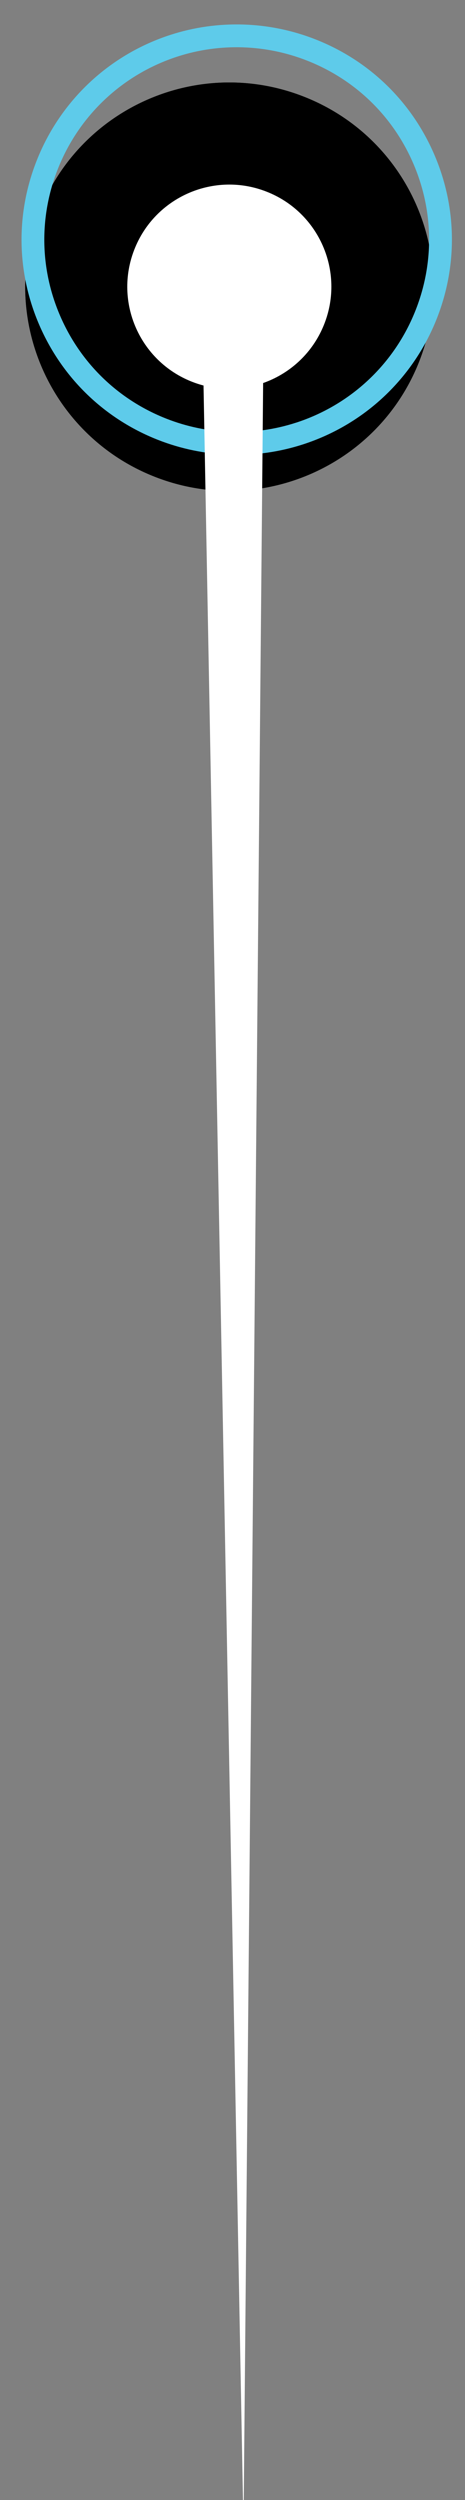 <?xml version="1.0" encoding="UTF-8" standalone="no"?>
<svg
   xmlns:dc="http://purl.org/dc/elements/1.1/"
   xmlns:cc="http://creativecommons.org/ns#"
   xmlns:rdf="http://www.w3.org/1999/02/22-rdf-syntax-ns#"
   xmlns:svg="http://www.w3.org/2000/svg"
   xmlns="http://www.w3.org/2000/svg"
   xmlns:sodipodi="http://sodipodi.sourceforge.net/DTD/sodipodi-0.dtd"
   xmlns:inkscape="http://www.inkscape.org/namespaces/inkscape"
   viewBox="0 0 25.5 137"
   xml:space="preserve"
   version="1.1"
   id="svg2"
   inkscape:version="0.91 r13725"
   sodipodi:docname="new-pointer.svg"><rect x="0" y="0" width="25.5" height="137" fill="#808080" stroke="none"/><sodipodi:namedview
     pagecolor="#ffffff"
     bordercolor="#666666"
     borderopacity="1"
     objecttolerance="10"
     gridtolerance="10"
     guidetolerance="10"
     inkscape:pageopacity="0"
     inkscape:pageshadow="2"
     inkscape:window-width="1922"
     inkscape:window-height="983"
     id="namedview1033"
     showgrid="false"
     inkscape:showpageshadow="false"
     inkscape:zoom="3.1678384"
     inkscape:cx="41.643282"
     inkscape:cy="90.277866"
     inkscape:window-x="0"
     inkscape:window-y="0"
     inkscape:window-maximized="0"
     inkscape:current-layer="svg2" /><defs
     id="defs6"><clipPath
       id="clipPath172"
       clipPathUnits="userSpaceOnUse"><path
         style="clip-rule:evenodd"
         id="path174"
         d="m 3700,5770 c 558.11,0 1010.7,-452.59 1010.7,-1010.7 0,-558.1 -452.59,-1010.69 -1010.7,-1010.69 -558.1,0 -1010.68,452.59 -1010.68,1010.69 0,558.11 452.58,1010.7 1010.68,1010.7 l 0,0 z m 0,-117.93 c -492.98,0 -892.77,-399.8 -892.77,-892.77 0,-492.99 399.79,-892.77 892.77,-892.77 492.99,0 892.77,399.78 892.77,892.77 0,492.97 -399.78,892.77 -892.77,892.77"
         inkscape:connector-curvature="0" /></clipPath><clipPath
       id="clipPath486"
       clipPathUnits="userSpaceOnUse"><path
         id="path488"
         d="m 1204.84,814.719 c 12.7,-37.856 -7.67,-78.828 -45.53,-91.528 -37.86,-12.695 -78.82,7.707 -91.52,45.571 -12.69,37.82 7.72,78.797 45.57,91.492 37.84,12.695 78.78,-7.688 91.48,-45.535"
         inkscape:connector-curvature="0" /></clipPath><clipPath
       id="clipPath498"
       clipPathUnits="userSpaceOnUse"><path
         id="path500"
         d="m 4210.73,2256.19 c 0,-11.26 -7.74,-20.37 -17.27,-20.37 l -407.24,0 c -9.53,0 -17.3,9.11 -17.3,20.37 l 0,54.38 c 0,11.29 7.77,20.4 17.3,20.4 l 407.24,0 c 9.53,0 17.27,-9.11 17.27,-20.4 l 0,-54.38"
         inkscape:connector-curvature="0" /></clipPath><clipPath
       id="clipPath510"
       clipPathUnits="userSpaceOnUse"><path
         id="path512"
         d="m 3847.09,2257.71 c 0,-4.6 -3.94,-8.31 -8.82,-8.31 l -36.73,0 c -4.87,0 -8.83,3.71 -8.83,8.31 l 0,51.36 c 0,4.59 3.96,8.31 8.83,8.31 l 36.73,0 c 4.88,0 8.82,-3.72 8.82,-8.31 l 0,-51.36"
         inkscape:connector-curvature="0" /></clipPath><clipPath
       id="clipPath530"
       clipPathUnits="userSpaceOnUse"><path
         id="path532"
         d="m 3837.88,2283.95 c 0,-17.99 -6.69,-27.95 -18.42,-27.95 -10.36,0 -17.36,9.7 -17.53,27.23 0,17.77 7.66,27.55 18.42,27.55 11.17,0 17.53,-9.95 17.53,-26.83 z m -28.78,-0.8 c 0,-13.79 4.24,-21.61 10.78,-21.61 7.32,0 10.81,8.57 10.81,22.09 0,13.04 -3.33,21.6 -10.73,21.6 -6.28,0 -10.86,-7.66 -10.86,-22.08"
         inkscape:connector-curvature="0" /></clipPath><clipPath
       id="clipPath546"
       clipPathUnits="userSpaceOnUse"><path
         id="path548"
         d="m 3915.07,2257.71 c 0,-4.6 -3.94,-8.31 -8.83,-8.31 l -36.73,0 c -4.86,0 -8.83,3.71 -8.83,8.31 l 0,51.36 c 0,4.59 3.97,8.31 8.83,8.31 l 36.73,0 c 4.89,0 8.83,-3.72 8.83,-8.31 l 0,-51.36"
         inkscape:connector-curvature="0" /></clipPath><clipPath
       id="clipPath566"
       clipPathUnits="userSpaceOnUse"><path
         id="path568"
         d="m 3905.86,2283.95 c 0,-17.99 -6.69,-27.95 -18.44,-27.95 -10.33,0 -17.34,9.7 -17.51,27.23 0,17.77 7.66,27.55 18.42,27.55 11.16,0 17.53,-9.95 17.53,-26.83 z m -28.77,-0.8 c 0,-13.79 4.24,-21.61 10.75,-21.61 7.32,0 10.81,8.57 10.81,22.09 0,13.04 -3.31,21.6 -10.72,21.6 -6.28,0 -10.84,-7.66 -10.84,-22.08"
         inkscape:connector-curvature="0" /></clipPath><clipPath
       id="clipPath582"
       clipPathUnits="userSpaceOnUse"><path
         id="path584"
         d="m 3983.04,2257.71 c 0,-4.6 -3.97,-8.31 -8.82,-8.31 l -36.72,0 c -4.88,0 -8.84,3.71 -8.84,8.31 l 0,51.36 c 0,4.59 3.96,8.31 8.84,8.31 l 36.72,0 c 4.85,0 8.82,-3.72 8.82,-8.31 l 0,-51.36"
         inkscape:connector-curvature="0" /></clipPath><clipPath
       id="clipPath602"
       clipPathUnits="userSpaceOnUse"><path
         id="path604"
         d="m 3938.93,2256.45 0,4.4 5.62,5.46 c 13.56,12.88 19.66,19.71 19.72,27.71 0,5.38 -2.6,10.37 -10.49,10.37 -4.8,0 -8.81,-2.46 -11.25,-4.5 l -2.28,5.05 c 3.66,3.1 8.87,5.39 15.02,5.39 11.37,0 16.19,-7.82 16.19,-15.41 0,-9.78 -7.1,-17.69 -18.26,-28.44 l -4.22,-3.92 0,-0.16 23.79,0 0,-5.95 -33.84,0"
         inkscape:connector-curvature="0" /></clipPath><clipPath
       id="clipPath618"
       clipPathUnits="userSpaceOnUse"><path
         id="path620"
         d="m 4118.96,2257.71 c 0,-4.6 -3.93,-8.31 -8.79,-8.31 l -36.75,0 c -4.87,0 -8.82,3.71 -8.82,8.31 l 0,51.36 c 0,4.59 3.95,8.31 8.82,8.31 l 36.75,0 c 4.86,0 8.79,-3.72 8.79,-8.31 l 0,-51.36"
         inkscape:connector-curvature="0" /></clipPath><clipPath
       id="clipPath638"
       clipPathUnits="userSpaceOnUse"><path
         id="path640"
         d="m 4077.21,2265.13 c 2.02,-1.31 6.75,-3.34 11.72,-3.34 9.22,0 12.08,5.87 11.98,10.26 -0.07,7.43 -6.77,10.61 -13.69,10.61 l -4.01,0 0,5.38 4.01,0 c 5.21,0 11.82,2.69 11.82,8.94 0,4.27 -2.69,8.02 -9.28,8.02 -4.25,0 -8.31,-1.89 -10.62,-3.52 l -1.85,5.22 c 2.75,2.05 8.13,4.08 13.84,4.08 10.43,0 15.18,-6.2 15.18,-12.64 0,-5.45 -3.27,-10.1 -9.79,-12.48 l 0,-0.13 c 6.52,-1.32 11.81,-6.21 11.81,-13.63 0,-8.48 -6.61,-15.9 -19.31,-15.9 -5.95,0 -11.16,1.87 -13.79,3.58 l 1.98,5.55"
         inkscape:connector-curvature="0" /></clipPath><clipPath
       id="clipPath654"
       clipPathUnits="userSpaceOnUse"><path
         id="path656"
         d="m 4051,2257.71 c 0,-4.6 -3.94,-8.31 -8.79,-8.31 l -36.75,0 c -4.89,0 -8.82,3.71 -8.82,8.31 l 0,51.36 c 0,4.59 3.93,8.31 8.82,8.31 l 36.75,0 c 4.85,0 8.79,-3.72 8.79,-8.31 l 0,-51.36"
         inkscape:connector-curvature="0" /></clipPath><clipPath
       id="clipPath674"
       clipPathUnits="userSpaceOnUse"><path
         id="path676"
         d="m 4036.77,2304.86 c -1.46,0.08 -3.33,0 -5.38,-0.33 -11.25,-1.86 -17.19,-10.1 -18.42,-18.83 l 0.25,0 c 2.51,3.35 6.92,6.12 12.82,6.12 9.35,0 15.95,-6.77 15.95,-17.12 0,-9.71 -6.6,-18.66 -17.6,-18.66 -11.33,0 -18.75,8.78 -18.75,22.57 0,10.44 3.75,18.68 8.96,23.89 4.4,4.32 10.28,7 16.96,7.83 2.14,0.32 3.92,0.4 5.21,0.4 l 0,-5.87 z m -12.3,-43.29 c 6.12,0 10.26,5.15 10.26,12.73 0,7.58 -4.32,12.15 -10.89,12.15 -4.36,0 -8.33,-2.71 -10.29,-6.55 -0.49,-0.8 -0.82,-1.86 -0.82,-3.17 0.16,-8.7 4.16,-15.16 11.66,-15.16 l 0.08,0"
         inkscape:connector-curvature="0" /></clipPath><clipPath
       id="clipPath690"
       clipPathUnits="userSpaceOnUse"><path
         id="path692"
         d="m 4186.94,2257.71 c 0,-4.6 -3.92,-8.31 -8.81,-8.31 l -36.74,0 c -4.86,0 -8.82,3.71 -8.82,8.31 l 0,51.36 c 0,4.59 3.96,8.31 8.82,8.31 l 36.74,0 c 4.89,0 8.81,-3.72 8.81,-8.31 l 0,-51.36"
         inkscape:connector-curvature="0" /></clipPath><clipPath
       id="clipPath710"
       clipPathUnits="userSpaceOnUse"><path
         id="path712"
         d="m 4176.48,2309.88 0,-4.72 -23.07,-48.27 -7.41,0 22.98,46.88 0,0.16 -25.93,0 0,5.95 33.43,0"
         inkscape:connector-curvature="0" /></clipPath><clipPath
       id="clipPath1008"
       clipPathUnits="userSpaceOnUse"><path
         id="path1010"
         d="m 4064.43,2749.13 c 12.54,-37.4 -7.58,-77.91 -45.03,-90.46 -37.42,-12.56 -77.92,7.59 -90.47,45.03 -12.56,37.43 7.61,77.92 45.05,90.48 37.4,12.56 77.9,-7.62 90.45,-45.05"
         inkscape:connector-curvature="0" /></clipPath><clipPath
       id="clipPath1106"
       clipPathUnits="userSpaceOnUse"><path
         id="path1108"
         d="m 2483.04,4860.16 c 0,-548.02 -453.8,-992.32 -1013.59,-992.32 -559.786,0 -1013.583,444.3 -1013.583,992.32 0,548.06 453.797,992.32 1013.583,992.32 559.79,0 1013.59,-444.26 1013.59,-992.32"
         inkscape:connector-curvature="0" /></clipPath><clipPath
       id="clipPath1258"
       clipPathUnits="userSpaceOnUse"><path
         id="path1260"
         d="m 2165.24,5122.89 c 5.14,2.17 7.32,8.89 4.81,14.95 l -0.29,0.7 c -2.5,6.04 -8.84,9.38 -14.05,7.43 l -729.87,-238.68 c -5.24,-1.95 -7.49,-8.51 -4.98,-14.57 l 36.66,-88.64 c 2.5,-6.04 8.77,-9.22 13.92,-7.04 l 693.8,325.85"
         inkscape:connector-curvature="0" /></clipPath><clipPath
       id="clipPath1268"
       clipPathUnits="userSpaceOnUse"><path
         id="path1270"
         d="m 1740.52,4049.91 -545.2,0 0,150.81 545.2,0 0,-150.81"
         inkscape:connector-curvature="0" /></clipPath><clipPath
       id="clipPath1368"
       clipPathUnits="userSpaceOnUse"><path
         id="path1370"
         d="m 1725.6,4873.17 c -46.61,3.25 -179.83,27.71 -216.44,37.47 -36.61,9.77 -121.53,22.82 -139.85,24.44 -18.3,1.64 -54.95,42.4 -54.95,42.4 0,0 71.6,26.07 76.61,26.07 4.97,0 126.51,3.27 126.51,3.27 0,0 74.93,-19.56 79.93,-22.82 4.99,-3.26 189.8,102.68 189.8,102.68 0,0 84.89,14.68 99.89,27.71 14.99,13.04 149.81,32.61 158.16,34.24 8.32,1.62 134.85,16.28 139.85,17.91 4.99,1.63 51.61,-3.25 51.61,-9.76 0,-6.53 -36.63,-88.03 -44.94,-91.27 -8.33,-3.28 -176.48,-102.71 -184.82,-105.96 -8.31,-3.25 -166.49,-83.13 -166.49,-83.13 l -114.87,-3.25 z"
         inkscape:connector-curvature="0" /></clipPath><clipPath
       id="clipPath1374"
       clipPathUnits="userSpaceOnUse"><path
         id="path1376"
         d="m 2165.24,5122.89 c 5.14,2.17 7.32,8.89 4.81,14.95 l -0.29,0.7 c -2.5,6.04 -8.84,9.38 -14.05,7.43 l -729.87,-238.68 c -5.24,-1.95 -7.49,-8.51 -4.98,-14.57 l 36.66,-88.64 c 2.5,-6.04 8.77,-9.22 13.92,-7.04 l 693.8,325.85"
         inkscape:connector-curvature="0" /></clipPath><clipPath
       id="clipPath1384"
       clipPathUnits="userSpaceOnUse"><path
         id="path1386"
         d="m 1596.88,4860.16 c 0,-68.89 -57.06,-124.75 -127.42,-124.75 -70.37,0 -127.43,55.86 -127.43,124.75 0,68.91 57.06,124.76 127.43,124.76 70.36,0 127.42,-55.85 127.42,-124.76"
         inkscape:connector-curvature="0" /></clipPath><clipPath
       id="clipPath1394"
       clipPathUnits="userSpaceOnUse"><path
         id="path1396"
         d="m 1725.6,4873.17 c -46.61,3.25 -179.83,27.71 -216.44,37.47 -36.61,9.77 -121.53,22.82 -139.85,24.44 -18.3,1.64 -54.95,42.4 -54.95,42.4 0,0 71.6,26.07 76.61,26.07 4.97,0 126.51,3.27 126.51,3.27 0,0 74.93,-19.56 79.93,-22.82 4.99,-3.26 189.8,102.68 189.8,102.68 0,0 84.89,14.68 99.89,27.71 14.99,13.04 149.81,32.61 158.16,34.24 8.32,1.62 134.85,16.28 139.85,17.91 4.99,1.63 51.61,-3.25 51.61,-9.76 0,-6.53 -36.63,-88.03 -44.94,-91.27 -8.33,-3.28 -176.48,-102.71 -184.82,-105.96 -8.31,-3.25 -166.49,-83.13 -166.49,-83.13 l -114.87,-3.25 z"
         inkscape:connector-curvature="0" /></clipPath><clipPath
       id="clipPath1400"
       clipPathUnits="userSpaceOnUse"><path
         id="path1402"
         d="m 1596.88,4860.16 c 0,-68.89 -57.06,-124.75 -127.42,-124.75 -70.37,0 -127.43,55.86 -127.43,124.75 0,68.91 57.06,124.76 127.43,124.76 70.36,0 127.42,-55.85 127.42,-124.76"
         inkscape:connector-curvature="0" /></clipPath><clipPath
       id="clipPath1410"
       clipPathUnits="userSpaceOnUse"><path
         id="path1412"
         d="m 2161.68,5376.11 c -0.18,-218.07 -305.17,-394.59 -681.21,-394.3 -376.07,0.33 -680.708,177.36 -680.505,395.44 0.176,218.1 305.145,394.62 681.145,394.29 376.06,-0.31 680.74,-177.34 680.57,-395.43 z"
         inkscape:connector-curvature="0" /></clipPath><clipPath
       id="clipPath1494"
       clipPathUnits="userSpaceOnUse"><path
         id="path1496"
         d="m 6659.86,1066.32 c 38.05,-31.43 43.42,-87.726 11.98,-125.793 -31.45,-38.054 -87.77,-43.398 -125.79,-11.953 -38.07,31.426 -43.41,87.726 -11.98,125.786 31.43,38.04 87.74,43.41 125.79,11.96"
         inkscape:connector-curvature="0" /></clipPath><clipPath
       id="clipPath1508"
       clipPathUnits="userSpaceOnUse"><path
         id="path1510"
         d="m 6585.68,993.801 316.88,937.789 -290.67,-946.246 -26.21,8.457"
         inkscape:connector-curvature="0" /></clipPath><clipPath
       id="clipPath1518"
       clipPathUnits="userSpaceOnUse"><path
         id="path1520"
         d="m 6631.42,1031.89 c 19,-15.7 21.71,-43.855 5.96,-62.886 -15.7,-19.031 -43.9,-21.731 -62.9,-5.984 -19.01,15.679 -21.71,43.87 -5.96,62.89 15.72,19.03 43.87,21.68 62.9,5.98"
         inkscape:connector-curvature="0" /></clipPath></defs><g
     id="g1490"
     transform="matrix(-0.119,0.039,0.039,0.119,759.426,-360.5)"><g
       clip-path="url(#clipPath1494)"
       id="g1492"><path
         id="path1498"
         d="m 6659.86,1066.32 c 38.05,-31.43 43.42,-87.726 11.98,-125.793 -31.45,-38.054 -87.77,-43.398 -125.79,-11.953 -38.07,31.426 -43.41,87.726 -11.98,125.786 31.43,38.04 87.74,43.41 125.79,11.96"
         inkscape:connector-curvature="0" /><path
         id="path1500"
         d="m 6659.86,1066.32 c 38.05,-31.43 43.42,-87.726 11.98,-125.793 -31.45,-38.054 -87.77,-43.398 -125.79,-11.953 -38.07,31.426 -43.41,87.726 -11.98,125.786 31.43,38.04 87.74,43.41 125.79,11.96"
         inkscape:connector-curvature="0" /></g></g><path
     id="path1502"
     style="fill:#5ecbea;fill-opacity:1;fill-rule:nonzero;stroke:none"
     d="m 9.342,1.912 c 2.598,-0.844 5.43,-0.754 7.974,0.252 2.931,1.156 5.234,3.386 6.487,6.276 1.253,2.889 1.305,6.095 0.148,9.026 -1.298,3.283 -3.969,5.793 -7.329,6.884 -2.598,0.844 -5.43,0.754 -7.976,-0.252 C 5.717,22.941 3.413,20.711 2.16,17.823 0.907,14.933 0.855,11.726 2.014,8.796 3.31,5.513 5.983,3.003 9.342,1.912 l 0,0 z m 6.894,21.25 c 3.003,-0.976 5.393,-3.22 6.551,-6.154 1.036,-2.621 0.989,-5.487 -0.132,-8.07 -1.119,-2.583 -3.178,-4.576 -5.799,-5.61 -2.276,-0.901 -4.807,-0.981 -7.129,-0.227 -3.004,0.976 -5.392,3.219 -6.553,6.154 -1.036,2.621 -0.989,5.488 0.132,8.07 1.119,2.583 3.179,4.575 5.799,5.61 2.276,0.901 4.808,0.981 7.13,0.226 l 0,0"
     inkscape:connector-curvature="0" /><g
     id="g1504"
     transform="matrix(-0.119,0.039,0.039,0.119,759.426,-360.5)"
     style="fill:#ffffff"><g
       clip-path="url(#clipPath1508)"
       id="g1506"
       style="fill:#ffffff"><path
         id="path1512"
         d="m 6585.68,993.801 316.88,937.789 -290.67,-946.246 -26.21,8.457"
         inkscape:connector-curvature="0"
         style="fill:#ffffff" /></g></g><g
     id="g1514"
     transform="matrix(-0.119,0.039,0.039,0.119,759.426,-360.5)"
     style="fill:#ffffff"><g
       clip-path="url(#clipPath1518)"
       id="g1516"
       style="fill:#ffffff"><path
         id="path1522"
         d="m 6631.42,1031.89 c 19,-15.7 21.71,-43.855 5.96,-62.886 -15.7,-19.031 -43.9,-21.731 -62.9,-5.984 -19.01,15.679 -21.71,43.87 -5.96,62.89 15.72,19.03 43.87,21.68 62.9,5.98"
         inkscape:connector-curvature="0"
         style="fill:#ffffff" /></g></g></svg>